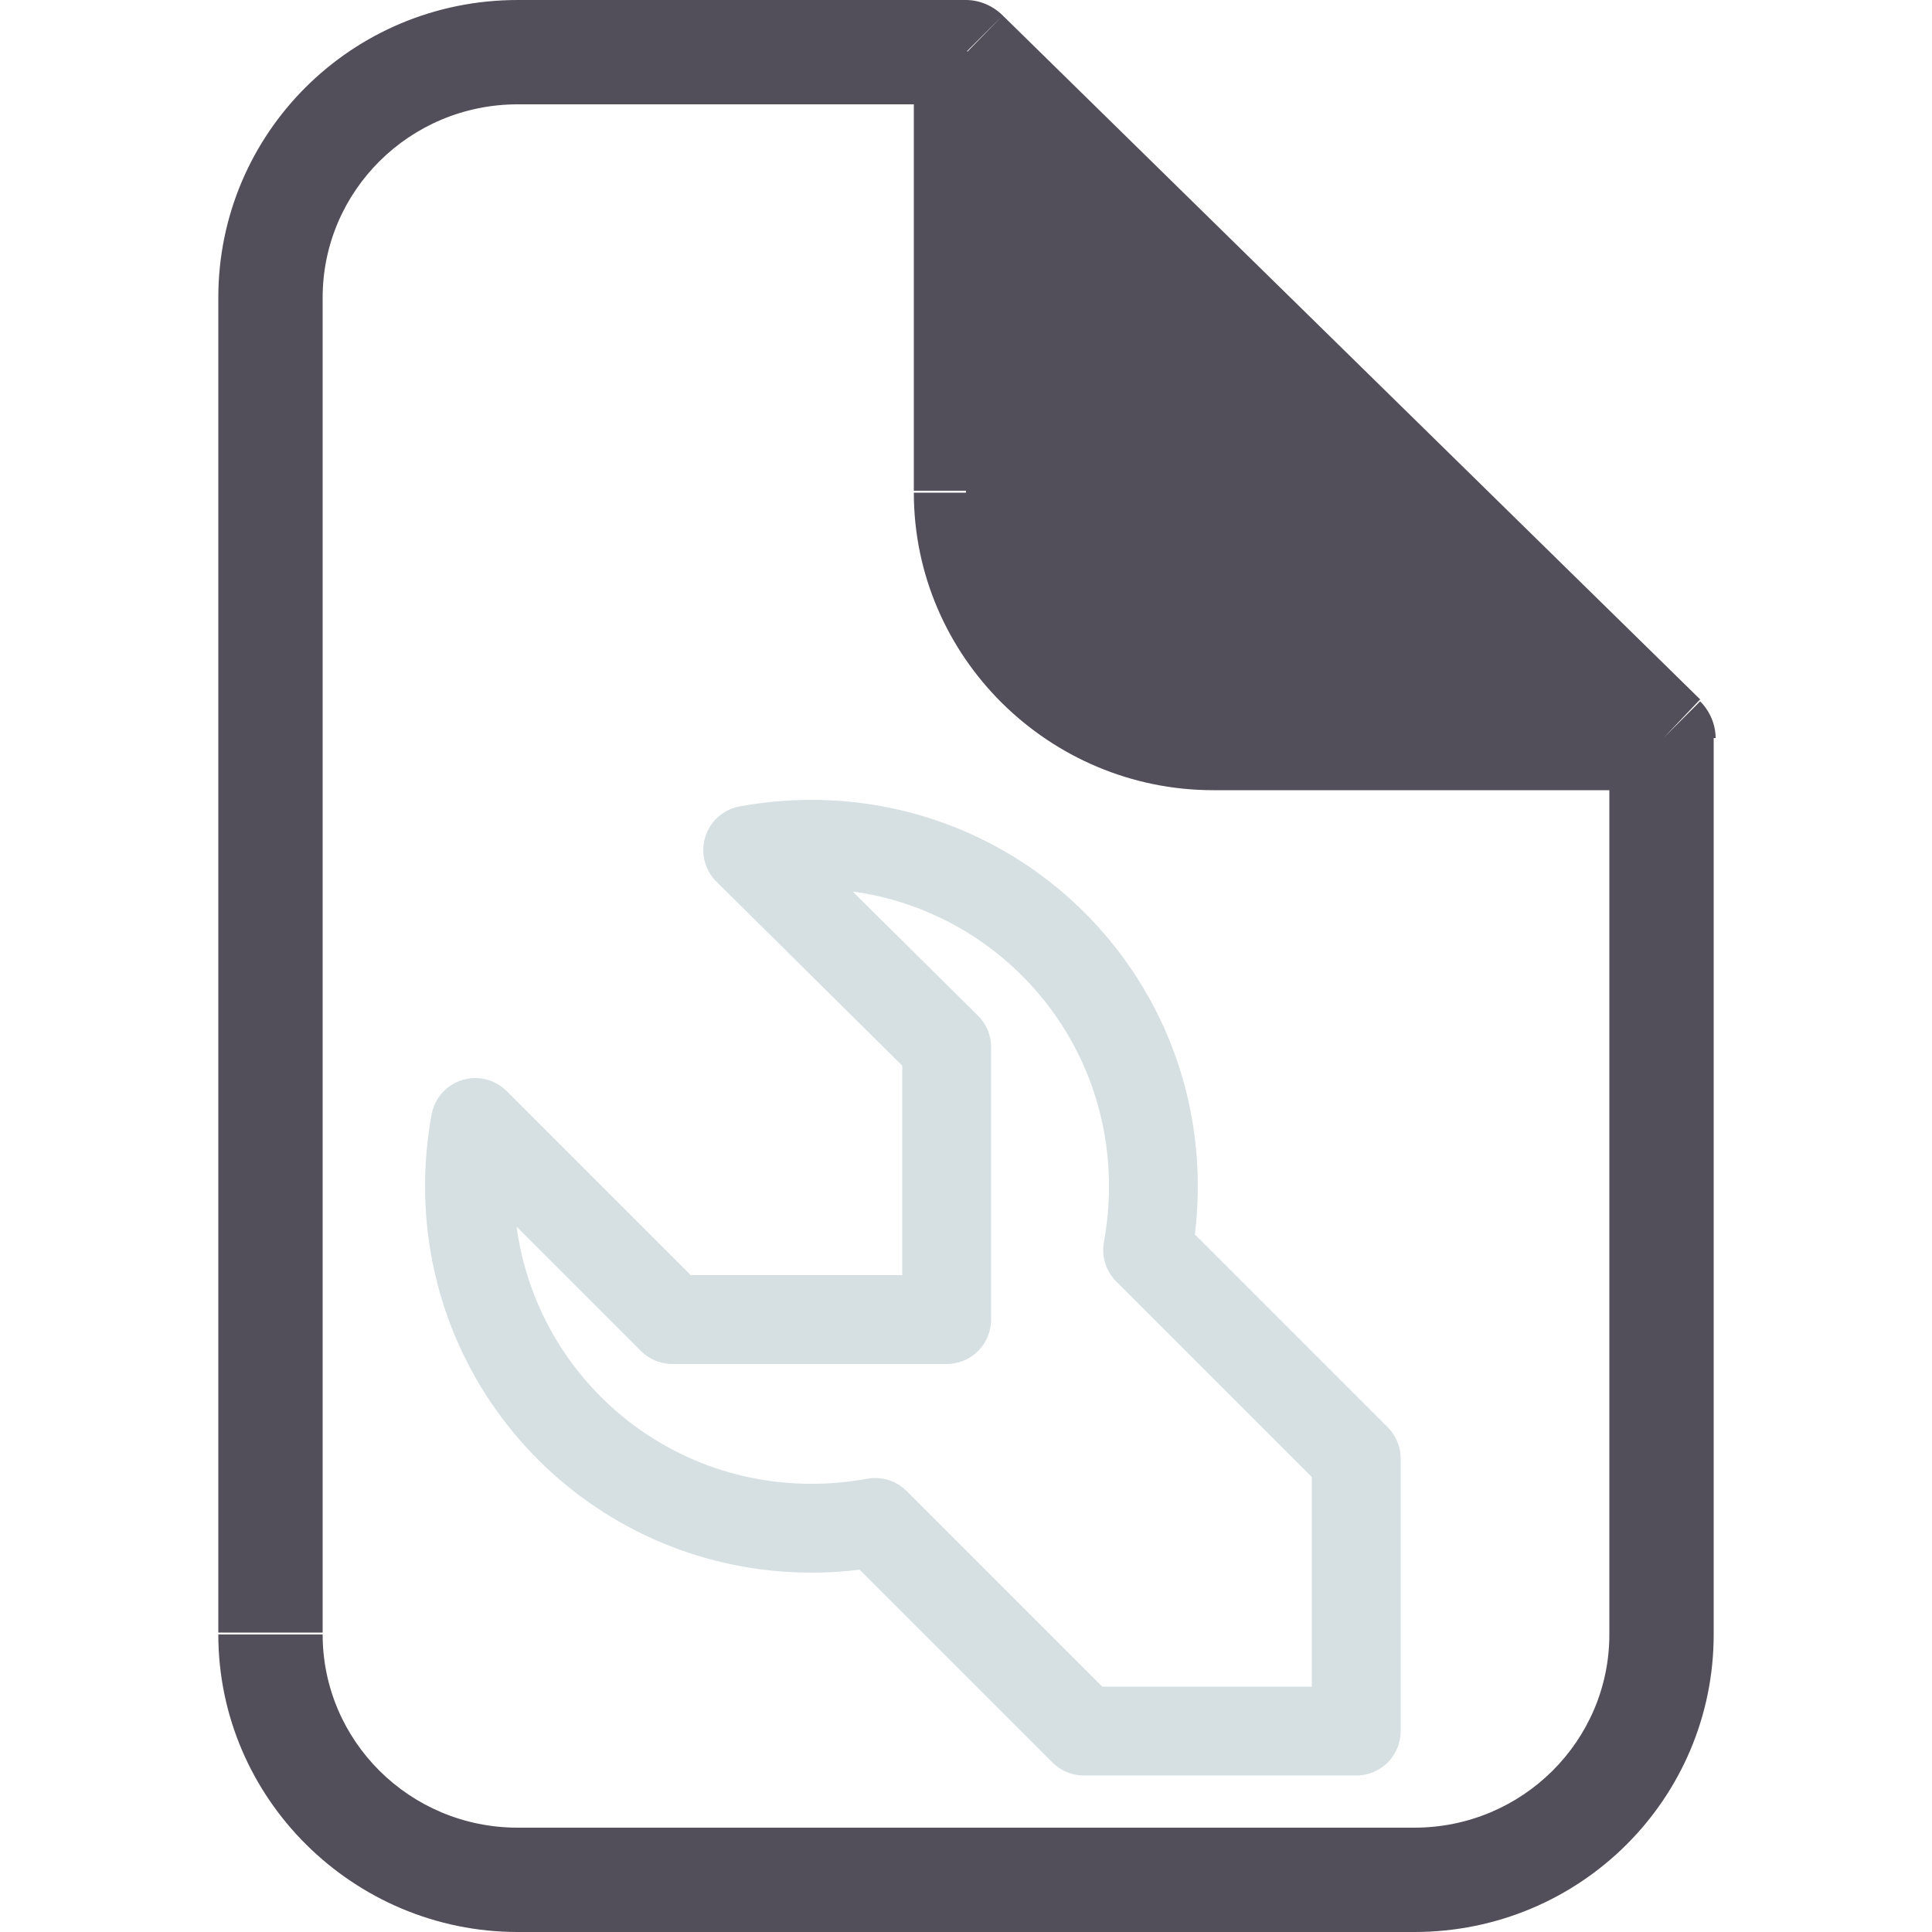 <?xml version="1.0" encoding="utf-8"?>
<!-- Generator: Adobe Illustrator 28.4.1, SVG Export Plug-In . SVG Version: 6.00 Build 0)  -->
<svg version="1.1" id="Layer_1" xmlns="http://www.w3.org/2000/svg" xmlns:xlink="http://www.w3.org/1999/xlink" x="0px" y="0px"
	 viewBox="0 0 100 100" style="enable-background:new 0 0 100 100;" xml:space="preserve">
<style type="text/css">
	.st0{fill:#524E5A;}
	.st1{fill:none;stroke:#D6E0E3;stroke-width:4.598;stroke-linejoin:round;stroke-miterlimit:2.299;}
	.st2{fill:#524E5A;}
</style>
<path class="st0" d="M50,2.7l1.9-1.9C51.4,0.3,50.7,0,50,0V2.7z M86.1,38.2h2.7c0-0.7-0.3-1.4-0.8-1.9L86.1,38.2z M73.2,94.6H26.8
	v5.4h46.5V94.6z M16.7,84.6V15.4h-5.4v69.1H16.7z M26.8,5.4H50V0H26.8V5.4z M88,36.2L51.9,0.8l-3.8,3.9l36.1,35.5L88,36.2z
	 M26.8,94.6c-5.6,0-10.1-4.5-10.1-10h-5.4c0,8.5,7,15.4,15.5,15.4V94.6z M73.2,100c8.6,0,15.5-6.9,15.5-15.4h-5.4
	c0,5.5-4.5,10-10.1,10V100z M62.8,35.5c-5.6,0-10.1-4.5-10.1-10h-5.4c0,8.5,7,15.4,15.5,15.4V35.5z M16.7,15.4c0-5.5,4.5-10,10.1-10
	V0c-8.6,0-15.5,6.9-15.5,15.4H16.7z M83.3,38.2v46.4h5.4V38.2H83.3z M52.7,25.5V2.7h-5.4v22.7H52.7z M62.8,40.9h23.2v-5.4H62.8V40.9
	z"/>
<path class="st1" d="M70.2,75.5v14.1H56.1L45.3,78.8c-1.1,0.2-2.2,0.3-3.3,0.3c-9.8,0-17.7-7.9-17.7-17.7c0-1.1,0.1-2.2,0.3-3.3
	l10.2,10.2h10.5H49v-3.6V54.2L38.7,44c1.1-0.2,2.2-0.3,3.3-0.3c9.8,0,17.7,7.9,17.7,17.7c0,1.1-0.1,2.2-0.3,3.3L70.2,75.5z"/>
<path class="st2" d="M86,38.3L50,2.6v22.9c0,7.1,5.7,12.8,12.8,12.8H86z"/>
</svg>
